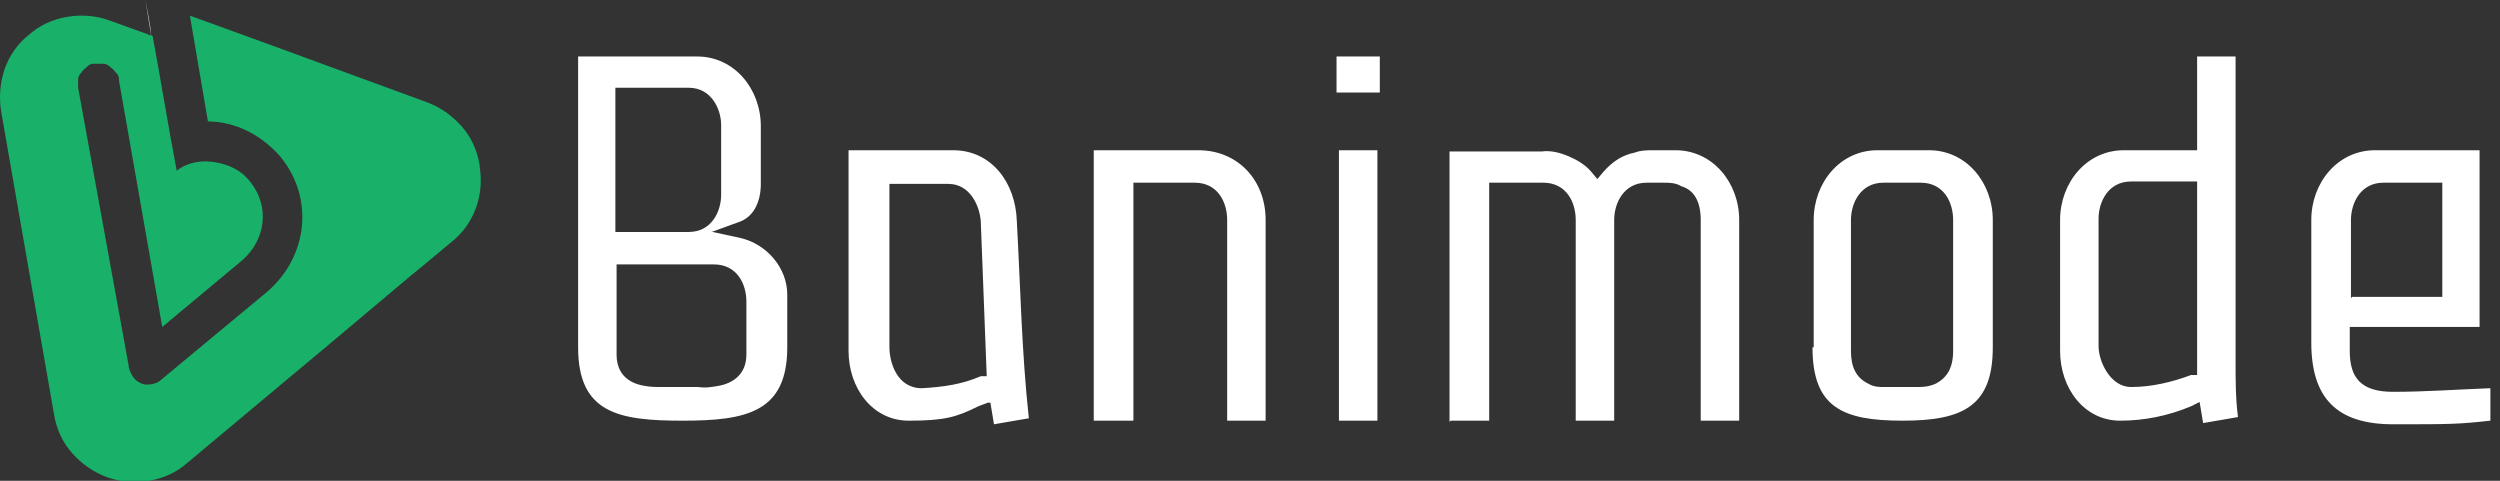 <?xml version="1.0" encoding="UTF-8"?>
<svg xmlns="http://www.w3.org/2000/svg" version="1.1" xmlns:xlink="http://www.w3.org/1999/xlink" viewBox="0 0 208 40">
  <rect x="0" y="0" width="208" height="40" fill="#333333" stroke="none"/>
  <defs>
    <style>
      .cls-1, .cls-2 {
        fill: #fff;
      }

      .cls-2, .cls-3 {
        fill-rule: evenodd;
      }

      .cls-4 {
        fill: none;
      }

      .cls-3 {
        fill: #19b16a;
      }

      .cls-5 {
        clip-path: url(#clippath-1);
      }

      .cls-6 {
        clip-path: url(#clippath);
      }
    </style>
    <clipPath id="clippath">
      <rect class="cls-4" x="48" y="4.7" width="159.3" height="30.7"/>
    </clipPath>
    <clipPath id="clippath-1">
      <rect class="cls-4" width="40" height="40"/>
    </clipPath>
  </defs>
  <!-- Generator: Adobe Illustrator 28.7.1, SVG Export Plug-In . SVG Version: 1.2.0 Build 142)  -->
  <g>
    <g id="Layer_1">
      <g class="cls-6">
        <path class="cls-1" d="M120.7,35h3.2V15.2h4.5c1.9,0,2.7,1.6,2.7,3.1v16.7h3.2v-16.7c0-1.4.8-3.1,2.7-3.1h1.4c.5,0,1,0,1.5.3,1,.3,1.6,1.2,1.6,2.8v16.7h3.2v-16.7c0-3.1-2.2-5.8-5.3-5.8h-1.8c-.5,0-1.1,0-1.6.2-1,.2-1.8.7-2.6,1.6l-.5.6-.5-.6c-.5-.6-1.2-1-1.9-1.3-.7-.3-1.5-.5-2.2-.4h-7.7v22.5ZM91.1,35h3.2V15.2h5.1c1.9,0,2.7,1.6,2.7,3.1v16.7h3.2v-16.7c0-3.3-2.3-5.8-5.6-5.8h-8.7v22.5ZM111.4,35h3.2V12.5h-3.2v22.5ZM150.8,28.9c0,5,2.5,6.1,7.5,6.1s7.5-1.2,7.5-6.1v-10.6c0-3.1-2.2-5.8-5.3-5.8h-4.3c-3.1,0-5.3,2.7-5.3,5.8v10.6ZM156.8,32.2c-.5,0-.9,0-1.4-.3-1-.5-1.4-1.4-1.4-2.7v-10.9c0-1.4.8-3.1,2.7-3.1h3.1c1.9,0,2.7,1.6,2.7,3.1v10.9c0,1.4-.5,2.2-1.4,2.7-.4.2-.9.3-1.4.3-1,0-1.9,0-2.9,0M183,33.4l.3,1.8,2.9-.5c-.2-1.5-.2-3.1-.2-4.6V4.7h-3.2v7.8h-6.1c-3.1,0-5.3,2.7-5.3,5.8v10.9c0,3.1,2,5.8,5,5.8,2,0,4-.4,5.9-1.2l.8-.4ZM182.8,31.2h-.5c-1.6.6-3.3,1-5,1s-2.7-2.1-2.7-3.4v-10.6c0-1.4.8-3.1,2.7-3.1h5.5v16ZM82.4,33.5l.3,1.8,2.9-.5c-.6-5.5-.7-11-1-16.4-.1-3.2-2.1-5.9-5.3-5.9h-8.7v16.7c0,3.1,2,5.8,5,5.8s4-.3,5.8-1.2l.8-.3ZM82.1,31.3h-.5c-1.6.7-3.2.9-4.9,1-2.1,0-2.7-2.2-2.7-3.4v-13.6h4.9c1.8,0,2.6,1.8,2.7,3.1l.5,13ZM59.2,19.3l2.2-.8c1.3-.4,1.9-1.7,1.9-3.2v-4.8c0-3.1-2.2-5.8-5.3-5.8h-9.9v24.2c0,5.5,3.4,6.1,8.7,6.1s8.7-.7,8.7-6.1v-4.4c0-2.2-1.7-4.2-3.9-4.7l-2.3-.5ZM51.2,22h8.2c1.9,0,2.7,1.6,2.7,3.1v4.4c0,1.7-1.2,2.4-2.3,2.6-.6.1-1.1.2-1.7.1h-2.9c-.6,0-1.1,0-1.6-.1-1.2-.2-2.3-.9-2.3-2.6v-7.5ZM51.2,19.3V7.3h6.1c1.9,0,2.7,1.8,2.7,3.1v5.8c0,1.4-.8,3.1-2.7,3.1h-6.1ZM195.6,27.2h10.7v-14.7h-8.7c-3.1,0-5.3,2.7-5.3,5.8v10.2c0,4.6,2.1,6.8,6.8,6.8s5.4,0,8.1-.3v-2.7c-2.7.1-5.4.3-8.1.3s-3.6-1.2-3.6-3.4v-2ZM195.6,24.8v-6.5c0-1.4.8-3.1,2.7-3.1h4.9v9.5h-7.5ZM111.2,7.7h3.6v-3.1h-3.6v3.1Z"/>
      </g>
      <g class="cls-5">
        <g>
          <path class="cls-3" d="M39.9,13.7c-.2-1.2-.7-2.3-1.5-3.2-.8-.9-1.8-1.6-2.9-2l-12-4.4-7.7-2.8,1.5,8.8c1.1,0,2.3.3,3.3.8,1,.5,1.9,1.2,2.7,2.1,2.9,3.5,2.3,8.4-1.1,11.3l-8.8,7.3c-.3.3-.8.4-1.2.4-.4,0-.9-.3-1.1-.6-.2-.3-.4-.7-.4-1L6.5,7.3c0-.2,0-.5,0-.7,0-.2.1-.4.3-.6.1-.2.3-.3.5-.5s.4-.2.6-.2c.2,0,.5,0,.7,0,.2,0,.4.1.6.3.2.1.3.3.5.5s.2.4.2.6l3.6,20.5,6.6-5.5c2-1.7,2.4-4.5.7-6.6-.7-.9-1.7-1.4-2.9-1.6-1.1-.2-2.3,0-3.2.7-.7-3.7-1.3-7.4-2-11.2l-3.6-1.3c-1.1-.4-2.3-.5-3.5-.3-1.2.2-2.3.7-3.2,1.5-.9.7-1.6,1.7-2,2.8C0,6.9-.1,8.1.1,9.3l2.2,12.6,2.2,12.6c.2,1.2.7,2.3,1.5,3.2.8.9,1.8,1.6,2.9,2,1.1.4,2.3.5,3.5.3,1.2-.2,2.3-.7,3.2-1.5l4.3-3.6,7.9-6.6,6.3-5.3,1.1-.9,2.4-2c.9-.7,1.6-1.7,2-2.8.4-1.1.5-2.3.3-3.5Z"/>
          <path class="cls-2" d="M12.1,0c.2,1.1.4,2,.5,3.1l-.5-3.1Z"/>
        </g>
      </g>
    </g>
  </g>
</svg>